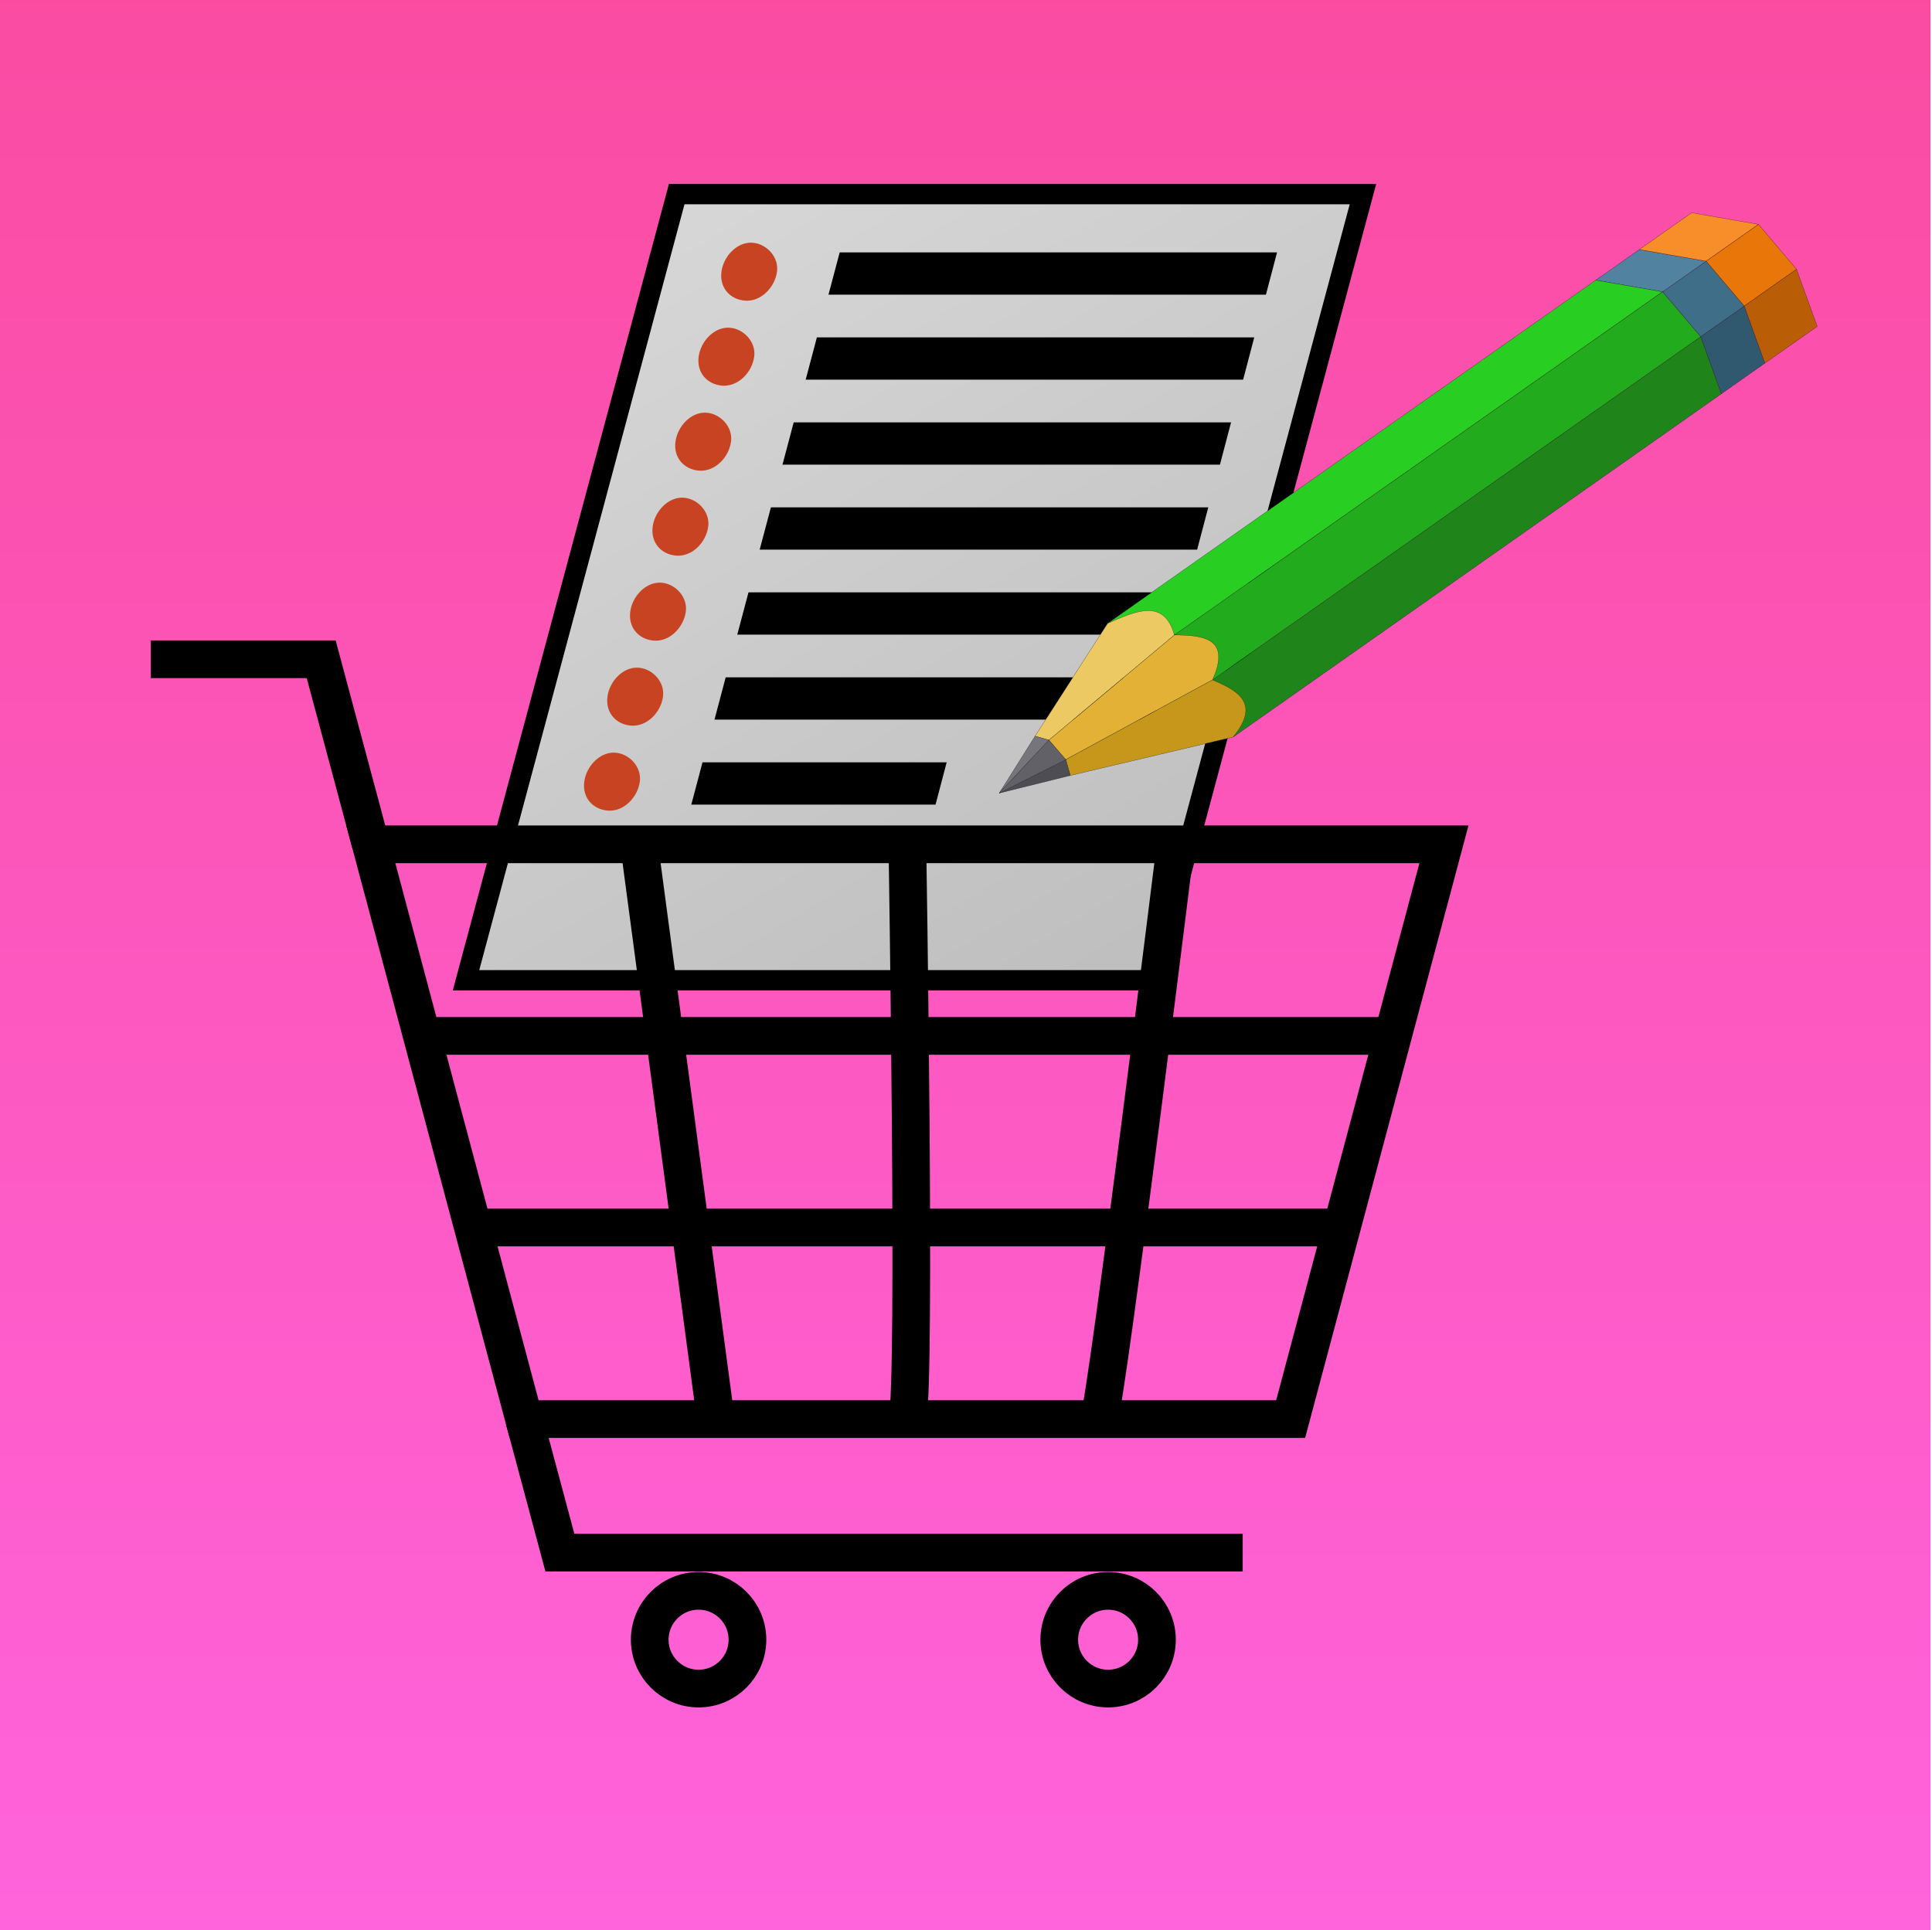 <?xml version="1.0" encoding="UTF-8" standalone="no"?>
<svg
   xmlns:dc="http://purl.org/dc/elements/1.1/"
   xmlns:cc="http://creativecommons.org/ns#"
   xmlns:rdf="http://www.w3.org/1999/02/22-rdf-syntax-ns#"
   xmlns:svg="http://www.w3.org/2000/svg"
   xmlns="http://www.w3.org/2000/svg"
   xmlns:xlink="http://www.w3.org/1999/xlink"
   xmlns:sodipodi="http://sodipodi.sourceforge.net/DTD/sodipodi-0.dtd"
   xmlns:inkscape="http://www.inkscape.org/namespaces/inkscape"
   style="enable-background:new"
   height="512"
   viewBox="0 0 512.4 512"
   width="512.4"
   version="1.1"
   id="svg35"
   sodipodi:docname="logo.svg"
   inkscape:version="0.92.5 (2060ec1f9f, 2020-04-08)">
  <sodipodi:namedview
     pagecolor="#ffffff"
     bordercolor="#666666"
     borderopacity="1"
     objecttolerance="10"
     gridtolerance="10"
     guidetolerance="10"
     inkscape:pageopacity="0"
     inkscape:pageshadow="2"
     inkscape:window-width="1310"
     inkscape:window-height="704"
     id="namedview37"
     showgrid="false"
     inkscape:zoom="0.5"
     inkscape:cx="336.57033"
     inkscape:cy="140.46498"
     inkscape:window-x="56"
     inkscape:window-y="27"
     inkscape:window-maximized="1"
     inkscape:current-layer="layer2" />
  <defs
     id="defs7">
    <linearGradient
       inkscape:collect="always"
       id="linearGradient944">
      <stop
         style="stop-color:#d7d7d7;stop-opacity:1"
         offset="0"
         id="stop940" />
      <stop
         style="stop-color:#bebebe;stop-opacity:1"
         offset="1"
         id="stop942" />
    </linearGradient>
    <linearGradient
       id="linearGradient883"
       y2="494"
       gradientUnits="userSpaceOnUse"
       x2="256"
       gradientTransform="matrix(1 0 0 1.076 0 -19.36)"
       y1="18"
       x1="256">
      <stop
         style="stop-color:#fa4ba0;stop-opacity:1"
         offset="0"
         id="stop879" />
      <stop
         style="stop-color:#ff64dc;stop-opacity:1"
         offset="1"
         id="stop881" />
    </linearGradient>
    <linearGradient
       x1="256"
       y1="18"
       gradientTransform="matrix(1 0 0 1.076 0 -19.36)"
       x2="256"
       gradientUnits="userSpaceOnUse"
       y2="494"
       id="a">
      <stop
         id="stop874"
         offset="0"
         style="stop-color:#eaeaea" />
      <stop
         id="stop876"
         offset="1"
         style="stop-color:#f4f4f4" />
    </linearGradient>
    <linearGradient
       id="a-4"
       y2="494"
       gradientUnits="userSpaceOnUse"
       x2="256"
       gradientTransform="matrix(1 0 0 1.076 0 -19.36)"
       y1="18"
       x1="256">
      <stop
         style="stop-color:#eaeaea"
         offset="0"
         id="stop2" />
      <stop
         style="stop-color:#f4f4f4"
         offset="1"
         id="stop4" />
    </linearGradient>
    <linearGradient
       inkscape:collect="always"
       xlink:href="#linearGradient883"
       id="linearGradient885"
       x1="251.661"
       y1="8.678"
       x2="251.661"
       y2="494.644"
       gradientUnits="userSpaceOnUse" />
    <linearGradient
       inkscape:collect="always"
       xlink:href="#linearGradient944"
       id="linearGradient946"
       x1="207.15"
       y1="136.472"
       x2="375.251"
       y2="414.412"
       gradientUnits="userSpaceOnUse" />
  </defs>
  <path
     d="m-208.3 605.6c-7.842 0-14.55 5.029-17.32 12.19-0.061-0.001-0.121 0-0.182 0-7.088 0-12.83 6.002-12.83 13.41 0 7.404 5.746 13.41 12.83 13.41h17.5 16.33c5.155 0 9.333-4.365 9.333-9.75 0-4.543-2.974-8.363-7-9.445 0.001-0.103 0-0.202 0-0.305 0-10.77-8.357-19.5-18.67-19.5z"
     style="stroke-width:4;color:#000000;stroke:#ccc;enable-background:accumulate;display:none;fill:#fff"
     id="path19" />
  <path
     style="stroke-width:4;color:#000000;stroke:#ccc;enable-background:accumulate;display:none;fill:none"
     d="m288.9 828.1c-6.349 0-11.78 4.072-14.02 9.867-0.05-0.001-0.098 0-0.148 0-5.738 0-10.39 4.86-10.39 10.85 0 5.995 4.652 10.85 10.39 10.85h14.17 13.22c4.173 0 7.557-3.534 7.557-7.894 0-3.678-2.408-6.771-5.667-7.647 0.001-0.083 0-0.163 0-0.247 0-8.719-6.766-15.79-15.11-15.79z"
     id="path21" />
  <g
     style="display:none"
     transform="translate(0 -558.4)"
     id="g33">
    <path
       d="m166.1 576.4h179.9c145.3 0 166.1 20.74 166.1 165.9v144.2c0 145.2-20.76 165.9-166.1 165.9h-179.9c-145.3 0-166.1-20-166.1-165.5v-144.2c0-145.2 20.76-165.9 166.1-165.9z"
       style="stroke:#00f;fill:#00f;display:inline;fill-opacity:.081"
       id="path23" />
    <circle
       style="stroke-width:.833;fill-opacity:.081;color:#000000;stroke:#00f;enable-background:accumulate;display:inline;fill:#00f"
       cx="256"
       transform="matrix(1.2 0 0 1.2 -51.2 528.8)"
       cy="238"
       r="120"
       id="circle25" />
    <rect
       style="stroke-linejoin:round;fill-opacity:.081;color:#000000;stroke:#00f;stroke-linecap:round;enable-background:accumulate;display:inline;fill:#00f"
       height="272"
       width="272"
       y="678.4"
       x="120"
       id="rect27" />
    <rect
       style="stroke-linejoin:round;fill-opacity:.081;color:#000000;stroke:#00f;stroke-linecap:round;enable-background:accumulate;display:inline;fill:#00f"
       height="240"
       width="304"
       y="694.4"
       x="104"
       id="rect29" />
    <rect
       style="stroke-linejoin:round;fill-opacity:.081;color:#000000;stroke:#00f;stroke-linecap:round;enable-background:accumulate;display:inline;fill:#00f"
       height="304"
       width="240"
       y="662.4"
       x="136"
       id="rect31" />
  </g>
  <g
     inkscape:groupmode="layer"
     id="layer1"
     inkscape:label="back"
     sodipodi:insensitive="true"
     style="display:inline">
    <rect
       style="fill:url(#linearGradient885);fill-opacity:1;stroke:none;stroke-width:55.247;stroke-linecap:round;stroke-linejoin:round;stroke-miterlimit:4;stroke-dasharray:none;stroke-opacity:1;enable-background:new"
       id="rect862"
       width="512"
       height="512"
       x="0"
       y="-2.8421709e-14" />
  </g>
  <g
     inkscape:groupmode="layer"
     id="layer2"
     inkscape:label="front">
    <g
       style="enable-background:new"
       id="g898"
       transform="matrix(1.025,0,0,1.025,-55.126,-99.63)">
      <g
         id="g956"
         transform="matrix(0.732,0,0,0.732,77.244,47.55)">
        <path
           style="fill:url(#linearGradient946);fill-opacity:1;stroke:#000000;stroke-width:7.177;stroke-linecap:butt;stroke-linejoin:miter;stroke-miterlimit:4;stroke-dasharray:none;stroke-opacity:1"
           d="M 132.676,414.412 H 375.251 L 449.725,136.472 H 207.15 Z"
           id="path864"
           inkscape:connector-curvature="0" />
        <path
           style="fill:#000000;fill-opacity:1;stroke:none;stroke-width:0.906px;stroke-linecap:butt;stroke-linejoin:miter;stroke-opacity:1"
           d="m 264.764,157.057 h 154.6 l -3.935,14.953 H 260.795 Z"
           id="path870"
           inkscape:connector-curvature="0"
           sodipodi:nodetypes="ccccc" />
        <path
           style="fill:#c74321;fill-opacity:1;stroke:none;stroke-width:4.168;stroke-linecap:round;stroke-linejoin:round;stroke-miterlimit:4;stroke-dasharray:none;stroke-opacity:1"
           d="m 242.605,163.883 c -0.757,5.606 -5.713,10.667 -11.277,10.243 -5.408,-0.412 -9.099,-4.634 -8.362,-10.243 0.706,-5.375 5.447,-10.549 10.862,-10.243 4.999,0.283 9.484,5.01 8.778,10.243 z"
           id="path962"
           inkscape:connector-curvature="0"
           sodipodi:nodetypes="scscs" />
        <path
           sodipodi:nodetypes="ccccc"
           inkscape:connector-curvature="0"
           id="path995"
           d="m 256.705,187.107 h 154.6 l -3.935,14.953 H 252.736 Z"
           style="fill:#000000;fill-opacity:1;stroke:none;stroke-width:0.906px;stroke-linecap:butt;stroke-linejoin:miter;stroke-opacity:1" />
        <path
           sodipodi:nodetypes="scscs"
           inkscape:connector-curvature="0"
           id="path997"
           d="m 234.546,193.933 c -0.757,5.606 -5.713,10.667 -11.277,10.243 -5.408,-0.412 -9.099,-4.634 -8.362,-10.243 0.706,-5.375 5.447,-10.549 10.862,-10.243 4.999,0.283 9.484,5.01 8.778,10.243 z"
           style="fill:#c74321;fill-opacity:1;stroke:none;stroke-width:4.168;stroke-linecap:round;stroke-linejoin:round;stroke-miterlimit:4;stroke-dasharray:none;stroke-opacity:1" />
        <path
           sodipodi:nodetypes="ccccc"
           inkscape:connector-curvature="0"
           id="path1003"
           d="m 248.509,217.157 h 154.6 l -3.935,14.953 H 244.54 Z"
           style="fill:#000000;fill-opacity:1;stroke:none;stroke-width:0.906px;stroke-linecap:butt;stroke-linejoin:miter;stroke-opacity:1" />
        <path
           sodipodi:nodetypes="scscs"
           inkscape:connector-curvature="0"
           id="path1005"
           d="m 226.35,223.984 c -0.757,5.606 -5.713,10.667 -11.277,10.243 -5.408,-0.412 -9.099,-4.634 -8.362,-10.243 0.706,-5.375 5.447,-10.549 10.862,-10.243 4.999,0.283 9.484,5.01 8.778,10.243 z"
           style="fill:#c74321;fill-opacity:1;stroke:none;stroke-width:4.168;stroke-linecap:round;stroke-linejoin:round;stroke-miterlimit:4;stroke-dasharray:none;stroke-opacity:1" />
        <path
           style="fill:#000000;fill-opacity:1;stroke:none;stroke-width:0.906px;stroke-linecap:butt;stroke-linejoin:miter;stroke-opacity:1"
           d="M 240.45,247.208 H 395.051 l -3.935,14.953 H 236.481 Z"
           id="path1007"
           inkscape:connector-curvature="0"
           sodipodi:nodetypes="ccccc" />
        <path
           style="fill:#c74321;fill-opacity:1;stroke:none;stroke-width:4.168;stroke-linecap:round;stroke-linejoin:round;stroke-miterlimit:4;stroke-dasharray:none;stroke-opacity:1"
           d="m 218.291,254.034 c -0.757,5.606 -5.713,10.667 -11.277,10.243 -5.408,-0.412 -9.099,-4.634 -8.362,-10.243 0.706,-5.375 5.447,-10.549 10.862,-10.243 4.999,0.283 9.484,5.01 8.778,10.243 z"
           id="path1009"
           inkscape:connector-curvature="0"
           sodipodi:nodetypes="scscs" />
        <path
           sodipodi:nodetypes="ccccc"
           inkscape:connector-curvature="0"
           id="path1011"
           d="m 232.528,277.258 h 154.6 l -3.935,14.953 H 228.559 Z"
           style="fill:#000000;fill-opacity:1;stroke:none;stroke-width:0.906px;stroke-linecap:butt;stroke-linejoin:miter;stroke-opacity:1" />
        <path
           sodipodi:nodetypes="scscs"
           inkscape:connector-curvature="0"
           id="path1013"
           d="m 210.369,284.084 c -0.757,5.606 -5.713,10.667 -11.277,10.243 -5.408,-0.412 -9.099,-4.634 -8.362,-10.243 0.706,-5.375 5.447,-10.549 10.862,-10.243 4.999,0.283 9.484,5.01 8.778,10.243 z"
           style="fill:#c74321;fill-opacity:1;stroke:none;stroke-width:4.168;stroke-linecap:round;stroke-linejoin:round;stroke-miterlimit:4;stroke-dasharray:none;stroke-opacity:1" />
        <path
           style="fill:#000000;fill-opacity:1;stroke:none;stroke-width:0.906px;stroke-linecap:butt;stroke-linejoin:miter;stroke-opacity:1"
           d="m 224.469,307.308 h 154.6 l -3.935,14.953 H 220.5 Z"
           id="path1015"
           inkscape:connector-curvature="0"
           sodipodi:nodetypes="ccccc" />
        <path
           style="fill:#c74321;fill-opacity:1;stroke:none;stroke-width:4.168;stroke-linecap:round;stroke-linejoin:round;stroke-miterlimit:4;stroke-dasharray:none;stroke-opacity:1"
           d="m 202.31,314.135 c -0.757,5.606 -5.713,10.667 -11.277,10.243 -5.408,-0.412 -9.099,-4.634 -8.362,-10.243 0.706,-5.375 5.447,-10.549 10.862,-10.243 4.999,0.283 9.484,5.01 8.778,10.243 z"
           id="path1017"
           inkscape:connector-curvature="0"
           sodipodi:nodetypes="scscs" />
        <path
           sodipodi:nodetypes="ccccc"
           inkscape:connector-curvature="0"
           id="path1023"
           d="m 216.274,337.359 h 86.304 l -3.935,14.953 h -86.338 z"
           style="fill:#000000;fill-opacity:1;stroke:none;stroke-width:0.906px;stroke-linecap:butt;stroke-linejoin:miter;stroke-opacity:1" />
        <path
           sodipodi:nodetypes="scscs"
           inkscape:connector-curvature="0"
           id="path1025"
           d="m 194.114,344.185 c -0.757,5.606 -5.713,10.667 -11.277,10.243 -5.408,-0.412 -9.099,-4.634 -8.362,-10.243 0.706,-5.375 5.447,-10.549 10.862,-10.243 4.999,0.283 9.484,5.01 8.778,10.243 z"
           style="fill:#c74321;fill-opacity:1;stroke:none;stroke-width:4.168;stroke-linecap:round;stroke-linejoin:round;stroke-miterlimit:4;stroke-dasharray:none;stroke-opacity:1" />
      </g>
    </g>
    <g
       id="g1136"
       transform="matrix(1.228,0,0,1.228,-68.033,-122.141)">
      <path
         sodipodi:nodetypes="ccccc"
         inkscape:connector-curvature="0"
         id="path852"
         d="m 135.484,281.859 33.111,124.165 H 334.149 L 367.259,281.859 Z"
         style="fill:none;stroke:#000000;stroke-width:8.142;stroke-linecap:butt;stroke-linejoin:miter;stroke-miterlimit:4;stroke-dasharray:none;stroke-opacity:1;enable-background:new" />
      <path
         sodipodi:nodetypes="cc"
         inkscape:connector-curvature="0"
         id="path854"
         d="M 209.983,406.024 193.428,281.859"
         style="fill:none;stroke:#000000;stroke-width:8.142;stroke-linecap:butt;stroke-linejoin:miter;stroke-miterlimit:4;stroke-dasharray:none;stroke-opacity:1;enable-background:new" />
      <path
         sodipodi:nodetypes="cc"
         inkscape:connector-curvature="0"
         id="path856"
         d="M 292.76,406.024 C 294.665,400.31 309.316,281.859 309.316,281.859"
         style="fill:none;stroke:#000000;stroke-width:8.142;stroke-linecap:butt;stroke-linejoin:miter;stroke-miterlimit:4;stroke-dasharray:none;stroke-opacity:1;enable-background:new" />
      <path
         sodipodi:nodetypes="cc"
         inkscape:connector-curvature="0"
         id="path858"
         d="m 251.372,406.024 c 1.905,-6.984 0,-124.165 0,-124.165"
         style="fill:none;stroke:#000000;stroke-width:8.142;stroke-linecap:butt;stroke-linejoin:miter;stroke-miterlimit:4;stroke-dasharray:none;stroke-opacity:1;enable-background:new" />
      <path
         sodipodi:nodetypes="cc"
         inkscape:connector-curvature="0"
         id="path892"
         d="M 146.521,323.247 H 356.223"
         style="fill:none;stroke:#000000;stroke-width:8.142;stroke-linecap:butt;stroke-linejoin:miter;stroke-miterlimit:4;stroke-dasharray:none;stroke-opacity:1" />
      <path
         sodipodi:nodetypes="cc"
         inkscape:connector-curvature="0"
         id="path894"
         d="M 345.186,364.635 H 157.558"
         style="fill:none;stroke:#000000;stroke-width:8.142;stroke-linecap:butt;stroke-linejoin:miter;stroke-miterlimit:4;stroke-dasharray:none;stroke-opacity:1" />
      <path
         sodipodi:nodetypes="ccc"
         inkscape:connector-curvature="0"
         id="path896"
         d="M 135.484,281.859 124.773,241.885 H 87.979"
         style="fill:none;stroke:#000000;stroke-width:8.142;stroke-linecap:butt;stroke-linejoin:miter;stroke-miterlimit:4;stroke-dasharray:none;stroke-opacity:1" />
      <path
         inkscape:connector-curvature="0"
         id="path898"
         d="m 168.595,406.024 7.727,28.839 h 147.474"
         style="fill:none;stroke:#000000;stroke-width:8.142;stroke-linecap:butt;stroke-linejoin:miter;stroke-miterlimit:4;stroke-dasharray:none;stroke-opacity:1" />
      <circle
         r="10.553"
         cy="453.684"
         cx="206.28"
         id="path900"
         style="fill:none;fill-opacity:1;stroke:#000000;stroke-width:8.142;stroke-linecap:round;stroke-linejoin:round;stroke-miterlimit:4;stroke-dasharray:none;stroke-opacity:1" />
      <circle
         style="fill:none;fill-opacity:1;stroke:#000000;stroke-width:8.142;stroke-linecap:round;stroke-linejoin:round;stroke-miterlimit:4;stroke-dasharray:none;stroke-opacity:1"
         id="circle904"
         cx="294.725"
         cy="453.684"
         r="10.553" />
    </g>
    <g
       transform="matrix(0.815,0.142,-0.142,0.815,171.332,354.624)"
       id="g1098">
      <path
         style="fill:#305970;fill-opacity:1;stroke:#000000;stroke-width:0.06;stroke-linecap:butt;stroke-linejoin:miter;stroke-miterlimit:4;stroke-dasharray:none;stroke-opacity:1"
         d="m 287.711,-357.06 12.081,-12.081 -9.665,-16.913 -12.081,12.081 z"
         id="path1045"
         inkscape:connector-curvature="0" />
      <path
         style="fill:#3f6e89;fill-opacity:1;stroke:#000000;stroke-width:0.06;stroke-linecap:butt;stroke-linejoin:miter;stroke-miterlimit:4;stroke-dasharray:none;stroke-opacity:1"
         d="m 278.046,-373.973 12.081,-12.081 -14.497,-12.081 -12.081,12.081 14.497,12.081"
         id="path1047"
         inkscape:connector-curvature="0" />
      <path
         style="fill:#51829f;fill-opacity:1;stroke:#000000;stroke-width:0.06;stroke-linecap:butt;stroke-linejoin:miter;stroke-miterlimit:4;stroke-dasharray:none;stroke-opacity:1"
         d="m 263.55,-386.054 -21.745,-2e-5 12.081,-12.081 h 21.745 z"
         id="path1049"
         inkscape:connector-curvature="0" />
      <path
         style="fill:#f78e29;fill-opacity:1;stroke:#000000;stroke-width:0.06;stroke-linecap:butt;stroke-linejoin:miter;stroke-miterlimit:4;stroke-dasharray:none;stroke-opacity:1"
         d="m 275.63,-398.135 -21.745,-2e-5 14.497,-14.497 h 21.745 z"
         id="path1055"
         inkscape:connector-curvature="0" />
      <path
         style="fill:#e87608;fill-opacity:1;stroke:#000000;stroke-width:0.06;stroke-linecap:butt;stroke-linejoin:miter;stroke-miterlimit:4;stroke-dasharray:none;stroke-opacity:1"
         d="m 290.127,-386.054 14.497,-14.497 -14.497,-12.081 -14.497,14.497 z"
         id="path1057"
         inkscape:connector-curvature="0" />
      <path
         style="fill:#b95e07;fill-opacity:1;stroke:#000000;stroke-width:0.06;stroke-linecap:butt;stroke-linejoin:miter;stroke-miterlimit:4;stroke-dasharray:none;stroke-opacity:1"
         d="m 299.792,-369.141 14.497,-14.497 -9.665,-16.913 -14.497,14.497 z"
         id="path1059"
         inkscape:connector-curvature="0" />
      <path
         style="fill:#1f851b;fill-opacity:1;stroke:#000000;stroke-width:0.06;stroke-linecap:butt;stroke-linejoin:miter;stroke-miterlimit:4;stroke-dasharray:none;stroke-opacity:1"
         d="m 152.424,-221.773 c 4.611,-11.182 -2.819,-14.35 -9.665,-16.913 l 135.287,-135.287 9.665,16.913 z"
         id="path1061"
         inkscape:connector-curvature="0"
         sodipodi:nodetypes="ccccc" />
      <path
         style="fill:#28ce22;fill-opacity:1;stroke:#000000;stroke-width:0.06;stroke-linecap:butt;stroke-linejoin:miter;stroke-miterlimit:4;stroke-dasharray:none;stroke-opacity:1"
         d="m 128.262,-250.767 c -7.248,-9.97 -14.497,-3.254 -21.745,0 l 135.287,-135.287 h 21.745 z"
         id="path1063"
         inkscape:connector-curvature="0"
         sodipodi:nodetypes="ccccc" />
      <path
         style="fill:#22ab1d;fill-opacity:1;stroke:#000000;stroke-width:0.06;stroke-linecap:butt;stroke-linejoin:miter;stroke-miterlimit:4;stroke-dasharray:none;stroke-opacity:1"
         d="m 128.262,-250.767 c 11.804,-2.015 15.786,2.748 14.497,12.081 l 135.287,-135.287 -14.497,-12.081 z"
         id="path1065"
         inkscape:connector-curvature="0"
         sodipodi:nodetypes="ccccc" />
      <path
         style="fill:#edc963;fill-opacity:1;stroke:#000000;stroke-width:0.06;stroke-linecap:butt;stroke-linejoin:miter;stroke-miterlimit:4;stroke-dasharray:none;stroke-opacity:1"
         d="m 106.517,-250.767 -16.698,39.603 4.587,0.491 33.856,-40.094 c -5.254,-11.111 -13.508,-5.507 -21.745,0 z"
         id="path1071"
         inkscape:connector-curvature="0"
         sodipodi:nodetypes="ccccc" />
      <path
         style="fill:#e3b135;fill-opacity:1;stroke:#000000;stroke-width:0.06;stroke-linecap:butt;stroke-linejoin:miter;stroke-miterlimit:4;stroke-dasharray:none;stroke-opacity:1"
         d="m 94.406,-210.672 6.388,5.242 41.964,-33.255 c 3.551,-13.762 -4.698,-13.822 -14.497,-12.081 z"
         id="path1073"
         inkscape:connector-curvature="0"
         sodipodi:nodetypes="ccccc" />
      <path
         style="fill:#c6971a;fill-opacity:1;stroke:#000000;stroke-width:0.06;stroke-linecap:butt;stroke-linejoin:miter;stroke-miterlimit:4;stroke-dasharray:none;stroke-opacity:1"
         d="m 103.108,-200.66 49.316,-21.113 c 6.821,-12.103 -0.814,-14.899 -9.665,-16.913 l -41.964,33.255 z"
         id="path1075"
         inkscape:connector-curvature="0"
         sodipodi:nodetypes="ccccc" />
      <path
         style="fill:#76757b;fill-opacity:1;stroke:#000000;stroke-width:0.06;stroke-linecap:butt;stroke-linejoin:miter;stroke-miterlimit:4;stroke-dasharray:none;stroke-opacity:1"
         d="m 89.82,-211.164 -8.19,19.984 12.777,-19.493 z"
         id="path1077"
         inkscape:connector-curvature="0" />
      <path
         style="fill:#4e4d53;fill-opacity:1;stroke:#000000;stroke-width:0.06;stroke-linecap:butt;stroke-linejoin:miter;stroke-miterlimit:4;stroke-dasharray:none;stroke-opacity:1"
         d="m 100.795,-205.431 -19.165,14.251 21.478,-9.481 z"
         id="path1079"
         inkscape:connector-curvature="0" />
      <path
         style="fill:#626167;fill-opacity:1;stroke:#000000;stroke-width:0.06;stroke-linecap:butt;stroke-linejoin:miter;stroke-miterlimit:4;stroke-dasharray:none;stroke-opacity:1"
         d="m 94.406,-210.672 -12.777,19.493 19.165,-14.251 z"
         id="path1081"
         inkscape:connector-curvature="0" />
    </g>
  </g>
</svg>
